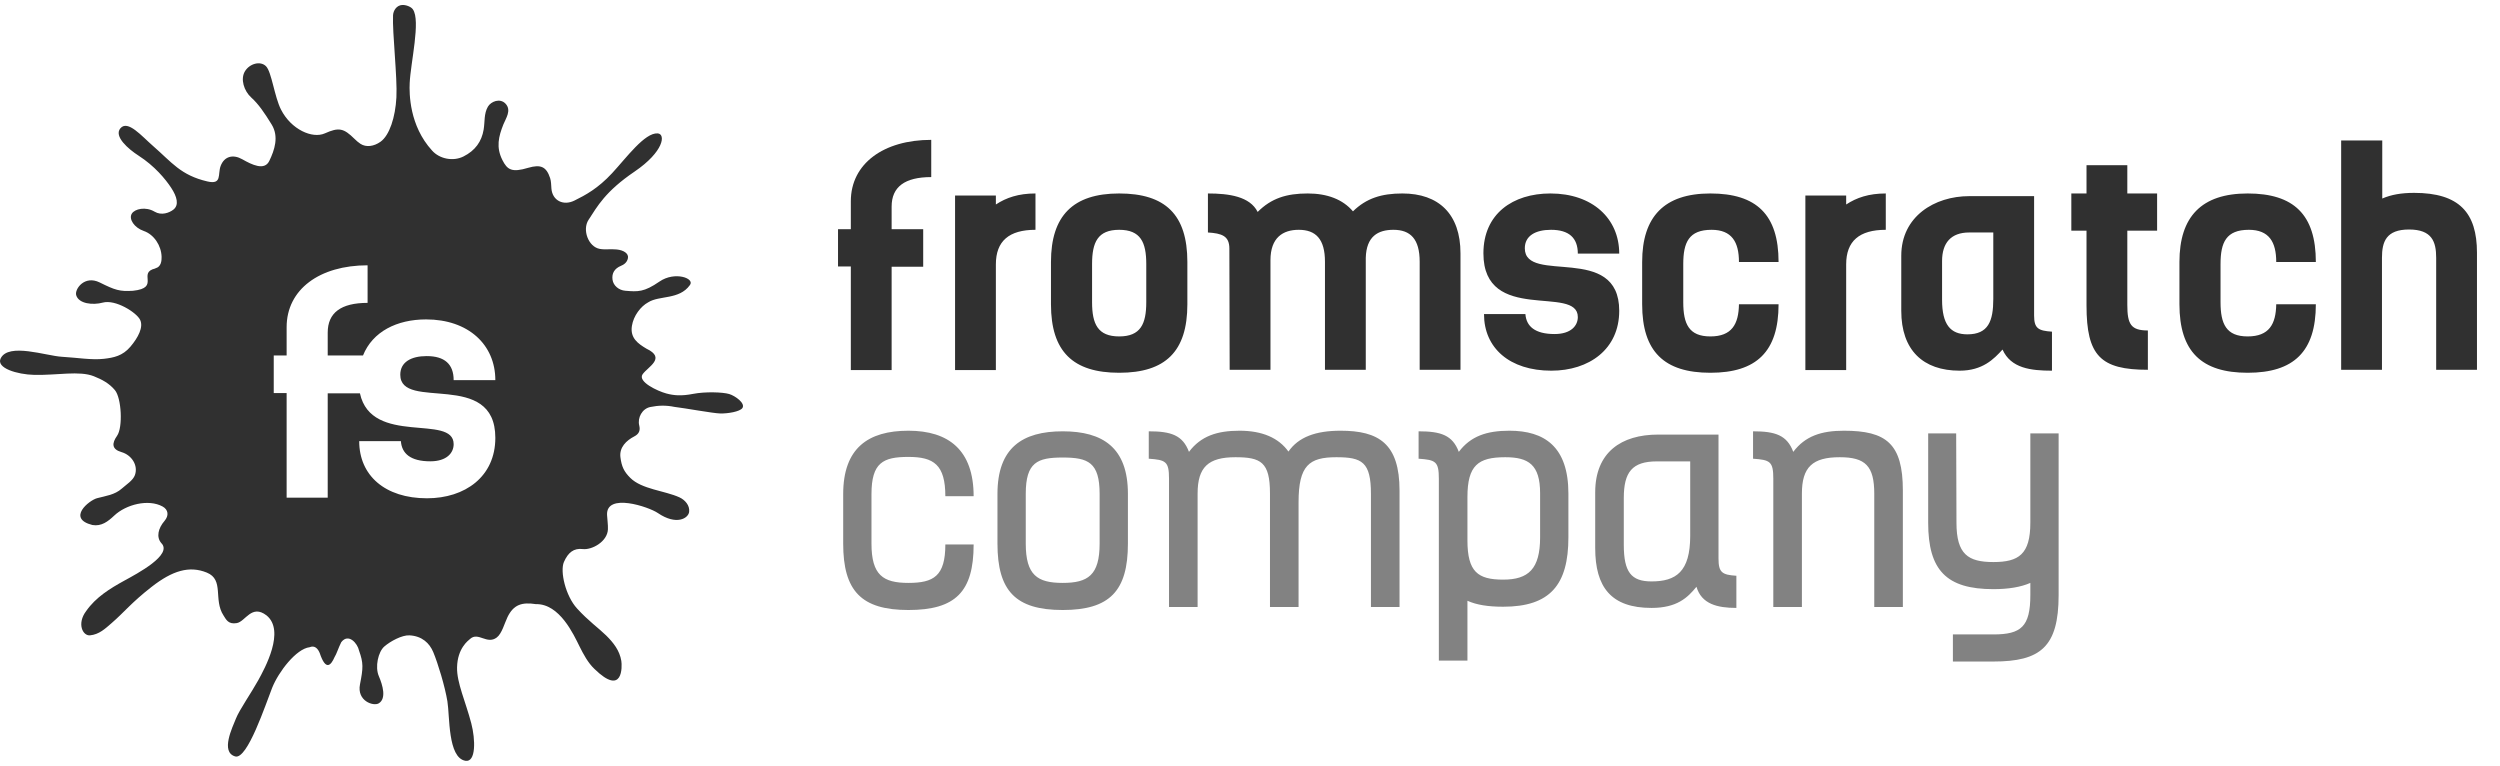 <svg width="284px" height="87px" viewBox="0 0 284 87" version="1.1" xmlns="http://www.w3.org/2000/svg" xmlns:xlink="http://www.w3.org/1999/xlink">
    <g stroke="none" stroke-width="1" fill="none" fill-rule="evenodd">
        <g id="fromscratch-logo" fill="#303030">
            <g>
                <path d="M105.789,15.888 C100.375,15.888 96.654,18.595 96.654,22.858 L96.654,26.038 L95.199,26.038 L95.199,30.267 L96.654,30.267 L96.654,42.041 L101.289,42.041 L101.289,30.301 L104.875,30.301 L104.875,26.038 L101.289,26.038 L101.289,23.467 C101.289,21.234 102.778,20.117 105.789,20.117 L105.789,15.888 Z M117.63,21.978 C115.702,21.978 114.315,22.452 113.131,23.23 L113.131,22.215 L108.495,22.215 L108.495,42.041 L113.131,42.041 L113.131,30.03 C113.131,27.391 114.619,26.106 117.63,26.106 L117.63,21.978 Z M127.138,42.346 C132.382,42.346 134.885,39.943 134.885,34.564 L134.885,29.76 C134.885,24.38 132.382,21.978 127.138,21.978 C121.893,21.978 119.39,24.515 119.39,29.76 L119.39,34.564 C119.39,39.943 121.893,42.346 127.138,42.346 Z M127.138,38.218 C124.702,38.218 124.059,36.797 124.059,34.327 L124.059,29.996 C124.059,27.527 124.702,26.106 127.138,26.106 C129.574,26.106 130.216,27.527 130.216,29.996 L130.216,34.327 C130.216,36.797 129.574,38.218 127.138,38.218 Z M139.69,42.007 L144.325,42.007 L144.325,29.557 C144.325,26.985 145.746,26.106 147.539,26.106 C149.468,26.106 150.516,27.154 150.516,29.726 L150.516,42.007 L155.152,42.007 L155.152,29.286 C155.219,26.85 156.539,26.106 158.298,26.106 C160.227,26.106 161.275,27.154 161.275,29.726 L161.275,42.007 L165.911,42.007 L165.911,28.778 C165.911,24.312 163.441,21.978 159.313,21.978 C156.945,21.978 155.219,22.519 153.697,24.008 C152.546,22.655 150.787,21.978 148.554,21.978 C146.152,21.978 144.426,22.519 142.87,24.076 C141.99,22.316 139.622,21.978 137.22,21.978 L137.22,26.41 C138.776,26.512 139.656,26.782 139.656,28.237 L139.69,42.007 Z M183.944,35.308 C183.944,27.56 173.219,32.365 173.219,28.203 C173.219,26.782 174.437,26.106 176.196,26.106 C178.226,26.106 179.241,27.019 179.241,28.812 L183.944,28.812 C183.944,24.82 180.899,21.978 176.128,21.978 C171.865,21.978 168.516,24.279 168.516,28.778 C168.516,36.865 179.241,32.297 179.241,36.019 C179.241,37 178.463,37.947 176.602,37.947 C174.369,37.947 173.388,37.068 173.286,35.68 L168.583,35.68 C168.583,39.537 171.493,42.109 176.23,42.109 C180.527,42.109 183.944,39.673 183.944,35.308 Z M202.045,29.76 C202.045,24.38 199.541,21.978 194.297,21.978 C189.053,21.978 186.549,24.617 186.549,29.76 L186.549,34.564 C186.549,39.943 189.053,42.346 194.297,42.346 C199.541,42.346 202.045,39.943 202.045,34.564 L197.545,34.564 C197.511,36.831 196.733,38.218 194.297,38.218 C191.861,38.218 191.218,36.797 191.218,34.327 L191.218,29.996 C191.218,27.527 191.861,26.106 194.432,26.106 C196.733,26.106 197.545,27.493 197.545,29.76 L202.045,29.76 Z M214.225,21.978 C212.296,21.978 210.909,22.452 209.725,23.23 L209.725,22.215 L205.09,22.215 L205.09,42.041 L209.725,42.041 L209.725,30.03 C209.725,27.391 211.213,26.106 214.225,26.106 L214.225,21.978 Z M227.487,39.707 C228.435,41.838 230.701,42.109 233.104,42.109 L233.104,37.677 C231.547,37.575 231.074,37.304 231.074,35.85 L231.074,22.282 L223.698,22.282 C219.773,22.282 215.984,24.583 215.984,29.049 L215.984,35.308 C215.984,39.774 218.454,42.109 222.615,42.109 C225.22,42.109 226.506,40.789 227.487,39.707 Z M223.495,37.981 C221.566,37.981 220.619,36.865 220.619,34.056 L220.619,29.658 C220.619,27.594 221.634,26.41 223.698,26.41 L226.438,26.41 L226.438,33.955 C226.438,36.492 225.863,37.981 223.495,37.981 Z M237.028,21.978 L235.303,21.978 L235.303,26.207 L237.028,26.207 L237.028,34.699 C237.028,40.417 238.618,42.007 243.998,42.007 L243.998,37.541 C242.069,37.541 241.663,36.831 241.663,34.632 L241.663,26.207 L245.047,26.207 L245.047,21.978 L241.663,21.978 L241.663,18.764 L237.028,18.764 L237.028,21.978 Z M263.08,29.76 C263.08,24.38 260.576,21.978 255.332,21.978 C250.088,21.978 247.584,24.617 247.584,29.76 L247.584,34.564 C247.584,39.943 250.088,42.346 255.332,42.346 C260.576,42.346 263.08,39.943 263.08,34.564 L258.58,34.564 C258.546,36.831 257.768,38.218 255.332,38.218 C252.896,38.218 252.253,36.797 252.253,34.327 L252.253,29.996 C252.253,27.527 252.896,26.106 255.467,26.106 C257.768,26.106 258.58,27.493 258.58,29.76 L263.08,29.76 Z M265.956,42.007 L270.591,42.007 L270.591,29.286 C270.591,27.459 271.065,26.072 273.67,26.072 C276.275,26.072 276.749,27.459 276.749,29.286 L276.749,42.007 L281.384,42.007 L281.384,28.711 C281.384,24.177 279.388,21.91 274.245,21.91 C272.79,21.91 271.64,22.113 270.625,22.553 L270.625,15.956 L265.956,15.956 L265.956,42.007 Z" id="fromscratch"></path>
                <path d="M107.391,61.853 C107.391,65.44 106.072,66.218 103.196,66.218 C100.32,66.218 99,65.338 99,61.752 L99,56.136 C99,52.549 100.32,51.906 103.196,51.906 C106.072,51.906 107.391,52.786 107.391,56.372 L110.605,56.372 C110.605,51.128 107.763,48.929 103.196,48.929 C98.628,48.929 95.786,50.891 95.786,56.136 L95.786,61.752 C95.786,67.131 97.85,69.297 103.196,69.297 C108.541,69.297 110.605,67.233 110.605,61.853 L107.391,61.853 Z M120.721,66.218 C117.846,66.218 116.526,65.338 116.526,61.752 L116.526,56.102 C116.526,52.515 117.846,51.974 120.721,51.974 C123.597,51.974 124.917,52.515 124.917,56.102 L124.917,61.752 C124.917,65.338 123.597,66.218 120.721,66.218 Z M120.721,69.297 C126.067,69.297 128.131,67.131 128.131,61.752 L128.131,56.102 C128.131,50.858 125.289,48.997 120.721,48.997 C116.154,48.997 113.312,50.858 113.312,56.102 L113.312,61.752 C113.312,67.131 115.376,69.297 120.721,69.297 Z M140.818,48.929 C138.247,48.929 136.42,49.538 135.067,51.331 C134.356,49.437 133.037,48.997 130.499,48.997 L130.499,52.109 C132.428,52.245 132.8,52.414 132.8,54.376 L132.8,68.958 L136.048,68.958 L136.048,56.068 C136.048,53.057 137.266,51.94 140.345,51.94 C143.221,51.94 144.269,52.481 144.269,56.034 L144.269,68.958 L147.517,68.958 L147.517,57.049 C147.517,52.854 148.735,51.94 151.814,51.94 C154.724,51.94 155.739,52.481 155.739,56.102 L155.739,68.958 L158.987,68.958 L158.987,55.73 C158.987,50.384 156.619,48.929 152.288,48.929 C149.48,48.929 147.517,49.639 146.367,51.297 C145.251,49.741 143.39,48.929 140.818,48.929 Z M166.701,56.474 C166.701,52.854 167.919,51.94 170.998,51.94 C173.637,51.94 174.956,52.786 174.956,56.034 L174.956,61.041 C174.956,64.628 173.637,65.846 170.761,65.846 C167.885,65.846 166.701,64.966 166.701,61.38 L166.701,56.474 Z M166.701,75.048 L166.701,68.248 C167.75,68.722 169.069,68.924 170.761,68.924 C176.107,68.924 178.17,66.421 178.17,61.041 L178.17,56.068 C178.17,50.722 175.43,48.929 171.471,48.929 C168.9,48.929 167.073,49.538 165.72,51.331 C165.009,49.437 163.69,48.997 161.152,48.997 L161.152,52.109 C163.081,52.245 163.453,52.414 163.453,54.376 L163.453,75.048 L166.701,75.048 Z M192.719,66.658 C193.294,68.62 195.087,69.06 197.252,69.06 L197.252,65.406 C195.628,65.304 195.222,65.034 195.222,63.444 L195.222,49.369 L188.354,49.369 C184.193,49.369 181.215,51.365 181.215,55.932 L181.215,62.259 C181.215,66.725 183.042,69.06 187.61,69.06 C190.486,69.06 191.704,67.909 192.719,66.658 Z M192.008,60.872 C192.008,64.966 190.384,66.049 187.61,66.049 C185.309,66.049 184.463,65 184.463,61.887 L184.463,56.575 C184.463,53.632 185.411,52.414 188.219,52.414 L192.008,52.414 L192.008,60.872 Z M212.917,68.958 L216.165,68.958 L216.165,55.73 C216.165,50.384 214.271,48.929 209.466,48.929 C206.895,48.929 205.068,49.538 203.715,51.331 C203.004,49.437 201.685,48.997 199.147,48.997 L199.147,52.109 C201.076,52.245 201.448,52.414 201.448,54.376 L201.448,68.958 L204.696,68.958 L204.696,56.068 C204.696,53.057 205.914,51.94 208.993,51.94 C211.902,51.94 212.917,52.921 212.917,56.102 L212.917,68.958 Z M233.86,49.233 L230.646,49.233 L230.646,59.383 C230.646,62.97 229.326,63.849 226.451,63.849 C223.575,63.849 222.255,62.97 222.255,59.383 L222.221,49.233 L219.041,49.233 L219.041,59.383 C219.041,64.763 221.105,66.928 226.451,66.928 C228.176,66.928 229.563,66.692 230.646,66.218 L230.646,67.605 C230.646,71.191 229.597,72.071 226.451,72.071 L221.849,72.071 L221.849,75.15 L226.451,75.15 C231.796,75.15 233.86,73.492 233.86,67.605 L233.86,49.233 Z" id="company" opacity="0.6"></path>
                <path d="M40.89,44.686 L37.228,44.686 L37.228,56.537 L32.561,56.537 L32.561,44.652 L31.097,44.652 L31.097,40.383 L32.561,40.383 L32.561,37.173 C32.561,32.87 36.308,30.138 41.758,30.138 L41.758,34.407 C38.726,34.407 37.228,35.534 37.228,37.788 L37.228,40.383 L41.237,40.383 C42.328,37.667 45.091,36.285 48.402,36.285 C53.204,36.285 56.27,39.154 56.27,43.184 L51.535,43.184 C51.535,41.374 50.514,40.452 48.47,40.452 C46.699,40.452 45.472,41.135 45.472,42.569 C45.472,46.77 56.27,41.92 56.27,49.741 C56.27,54.146 52.83,56.605 48.504,56.605 C43.735,56.605 40.806,54.01 40.806,50.116 L45.541,50.116 C45.643,51.517 46.63,52.405 48.879,52.405 C50.752,52.405 51.535,51.448 51.535,50.458 C51.535,46.965 42.2,50.706 40.89,44.686 Z M82.834,44.76 C82.088,44.539 80.099,44.48 78.745,44.743 C77.392,45.006 76.548,44.93 75.692,44.698 C74.695,44.427 72.407,43.362 73.002,42.513 C73.599,41.665 75.707,40.685 73.438,39.61 C72.474,39.033 71.569,38.405 71.784,37.027 C71.965,35.865 72.792,34.796 73.638,34.342 C74.902,33.543 77.154,34.071 78.361,32.4 C78.999,31.63 76.669,30.774 74.912,31.988 C73.155,33.202 72.456,33.149 71.022,33.028 C70.304,32.967 69.674,32.454 69.582,31.77 C69.485,31.05 69.799,30.505 70.546,30.196 C70.807,30.088 71.234,29.861 71.335,29.322 C71.436,28.784 70.826,28.416 70.06,28.34 C69.294,28.264 68.774,28.388 68.139,28.276 C66.834,28.048 66.123,26.099 66.855,24.981 C67.856,23.45 68.746,21.76 72.086,19.493 C75.425,17.226 75.648,15.214 74.709,15.153 C73.239,15.057 71.155,17.926 69.538,19.67 C67.921,21.414 66.512,22.164 65.251,22.787 C63.991,23.41 62.756,22.781 62.642,21.435 C62.607,21.033 62.618,20.611 62.494,20.234 C62.068,18.933 61.428,18.652 60.02,19.058 C58.138,19.631 57.63,19.284 57.074,18.185 C56.337,16.726 56.634,15.518 57.186,14.129 C57.455,13.453 58.134,12.539 57.436,11.785 C56.801,11.101 55.765,11.533 55.426,12.118 C54.961,12.92 55.093,13.81 54.942,14.722 C54.718,16.075 53.988,17.107 52.644,17.778 C51.483,18.358 49.932,18.067 49.077,17.095 C46.501,14.274 46.486,10.632 46.54,9.442 C46.646,7.107 47.801,2.36 46.908,1.071 C46.708,0.76 46.093,0.538 45.684,0.565 C45.057,0.607 44.674,1.19 44.649,1.751 C44.561,3.704 45.152,8.807 45.032,11.059 C44.913,13.31 44.252,15.38 43.218,16.109 C42.469,16.636 41.596,16.76 40.949,16.339 C40.708,16.182 40.487,15.988 40.283,15.786 C39.037,14.554 38.499,14.438 36.899,15.152 C35.488,15.781 33.076,14.723 31.918,12.441 C31.175,10.976 30.857,8.183 30.227,7.534 C29.597,6.884 28.368,7.21 27.827,8.095 C27.286,8.98 27.719,10.333 28.54,11.076 C29.36,11.818 30.022,12.78 30.863,14.149 C31.703,15.518 31.192,17.048 30.589,18.288 C30.04,19.417 28.617,18.715 27.531,18.098 C26.474,17.498 25.487,17.752 25.068,18.844 C24.707,19.783 25.263,21.008 23.561,20.612 C20.511,19.903 19.508,18.427 17.374,16.573 C16.095,15.462 14.52,13.582 13.678,14.574 C12.903,15.487 14.576,16.933 15.739,17.68 C17.569,18.856 18.804,20.355 19.449,21.339 C20.095,22.322 20.382,23.294 19.68,23.827 C19.229,24.171 18.345,24.514 17.563,24.047 C16.544,23.438 15.308,23.727 14.974,24.269 C14.593,24.885 15.261,25.87 16.33,26.237 C17.479,26.631 18.329,27.883 18.358,29.192 C18.368,29.617 18.307,30.325 17.653,30.478 L17.644,30.497 C15.552,30.982 18.272,32.7 15.1,33.033 C13.585,33.126 13.078,32.958 11.334,32.091 C9.589,31.224 8.458,32.862 8.656,33.534 C8.945,34.519 10.557,34.681 11.673,34.377 C13.12,33.982 15.514,35.503 15.916,36.33 C16.319,37.157 15.696,38.349 14.809,39.392 C13.922,40.434 12.912,40.634 11.8,40.761 C10.409,40.92 8.792,40.631 7.019,40.529 C5.245,40.428 0.978,38.91 0.08,40.706 C-0.475,41.817 1.965,42.542 3.878,42.586 C6.493,42.646 9.022,42.087 10.662,42.742 C11.595,43.114 12.405,43.544 13.052,44.317 C13.805,45.215 13.975,48.549 13.297,49.509 C12.706,50.346 12.665,51.031 13.798,51.358 C14.96,51.692 15.718,52.868 15.328,53.966 C15.109,54.58 14.369,55.03 13.826,55.512 C13.039,56.211 12.016,56.336 11.036,56.592 C10.109,56.835 7.568,58.905 10.492,59.64 C11.523,59.821 12.274,59.235 12.972,58.575 C14.304,57.313 16.857,56.648 18.48,57.544 C19.122,57.899 19.209,58.572 18.69,59.174 C17.965,60.016 17.735,61.01 18.321,61.691 C19.667,63.019 15.559,65.173 14.128,65.959 C12.494,66.857 10.881,67.849 9.789,69.415 C8.709,70.84 9.395,72.257 10.231,72.174 C11.269,72.073 11.945,71.419 12.662,70.8 C14.126,69.538 14.884,68.494 17.23,66.663 C19.576,64.832 21.499,64.233 23.495,65.047 C25.491,65.861 24.213,68.113 25.39,69.914 C25.677,70.352 25.916,70.959 26.901,70.783 C27.886,70.608 28.58,68.605 30.278,69.91 C32.434,71.654 30.084,75.92 29.334,77.282 C28.566,78.675 27.187,80.653 26.801,81.633 C26.414,82.612 25.013,85.439 26.719,85.931 C28.106,86.331 30.189,79.956 30.917,78.134 C31.646,76.312 33.65,73.7 35.174,73.524 C35.754,73.279 36.116,73.684 36.323,74.193 C37.016,76.274 37.607,75.563 38.001,74.656 C38.234,74.303 38.443,73.587 38.766,72.954 C39.584,71.885 40.619,73.083 40.789,73.915 C41.292,75.328 41.265,75.855 40.894,77.745 C40.522,79.634 42.429,80.266 43.031,79.896 C43.913,79.355 43.484,77.855 43.033,76.805 C42.582,75.755 42.961,74.048 43.659,73.443 C44.356,72.837 45.677,72.132 46.511,72.175 C47.937,72.249 48.791,73.059 49.218,74.08 C49.752,75.358 50.544,77.965 50.825,79.67 C51.106,81.374 50.858,86.056 52.855,86.423 C54.09,86.65 54.016,84 53.538,82.173 C52.885,79.674 51.882,77.556 51.922,75.813 C51.971,73.638 53.17,72.786 53.417,72.569 C54.34,71.756 55.322,73.263 56.434,72.418 C57.017,71.976 57.318,70.792 57.652,70.102 C58.349,68.666 59.304,68.39 60.875,68.629 C63.581,68.568 65.181,72.121 65.825,73.414 C66.283,74.334 66.796,75.296 67.528,75.99 C70.811,79.195 70.674,75.648 70.583,75.083 C70.393,73.901 69.682,73.004 68.864,72.194 C68.034,71.374 66.845,70.545 65.547,69.117 C64.249,67.69 63.596,64.902 64.064,63.836 C64.531,62.77 65.174,62.25 66.203,62.373 C67.233,62.496 69.004,61.538 69.06,60.13 C69.082,59.586 68.985,59.037 68.961,58.492 C68.851,55.947 73.698,57.577 74.726,58.277 C76.852,59.724 78.194,58.877 78.286,58.152 C78.379,57.426 77.822,56.79 77.183,56.498 C75.516,55.737 72.909,55.588 71.606,54.292 C70.889,53.578 70.615,53.012 70.48,51.94 C70.34,50.824 71.14,50.047 72.063,49.571 C72.591,49.299 72.759,48.901 72.618,48.338 C72.396,47.454 72.95,46.422 73.876,46.236 C74.8,46.051 75.621,46.021 76.624,46.224 C77.813,46.362 80.988,46.952 81.827,46.971 C82.666,46.99 84.039,46.769 84.331,46.36 C84.713,45.825 83.527,44.965 82.834,44.76 Z" id="Combined-Shape"></path>
            </g>
        </g>
    </g>
</svg>